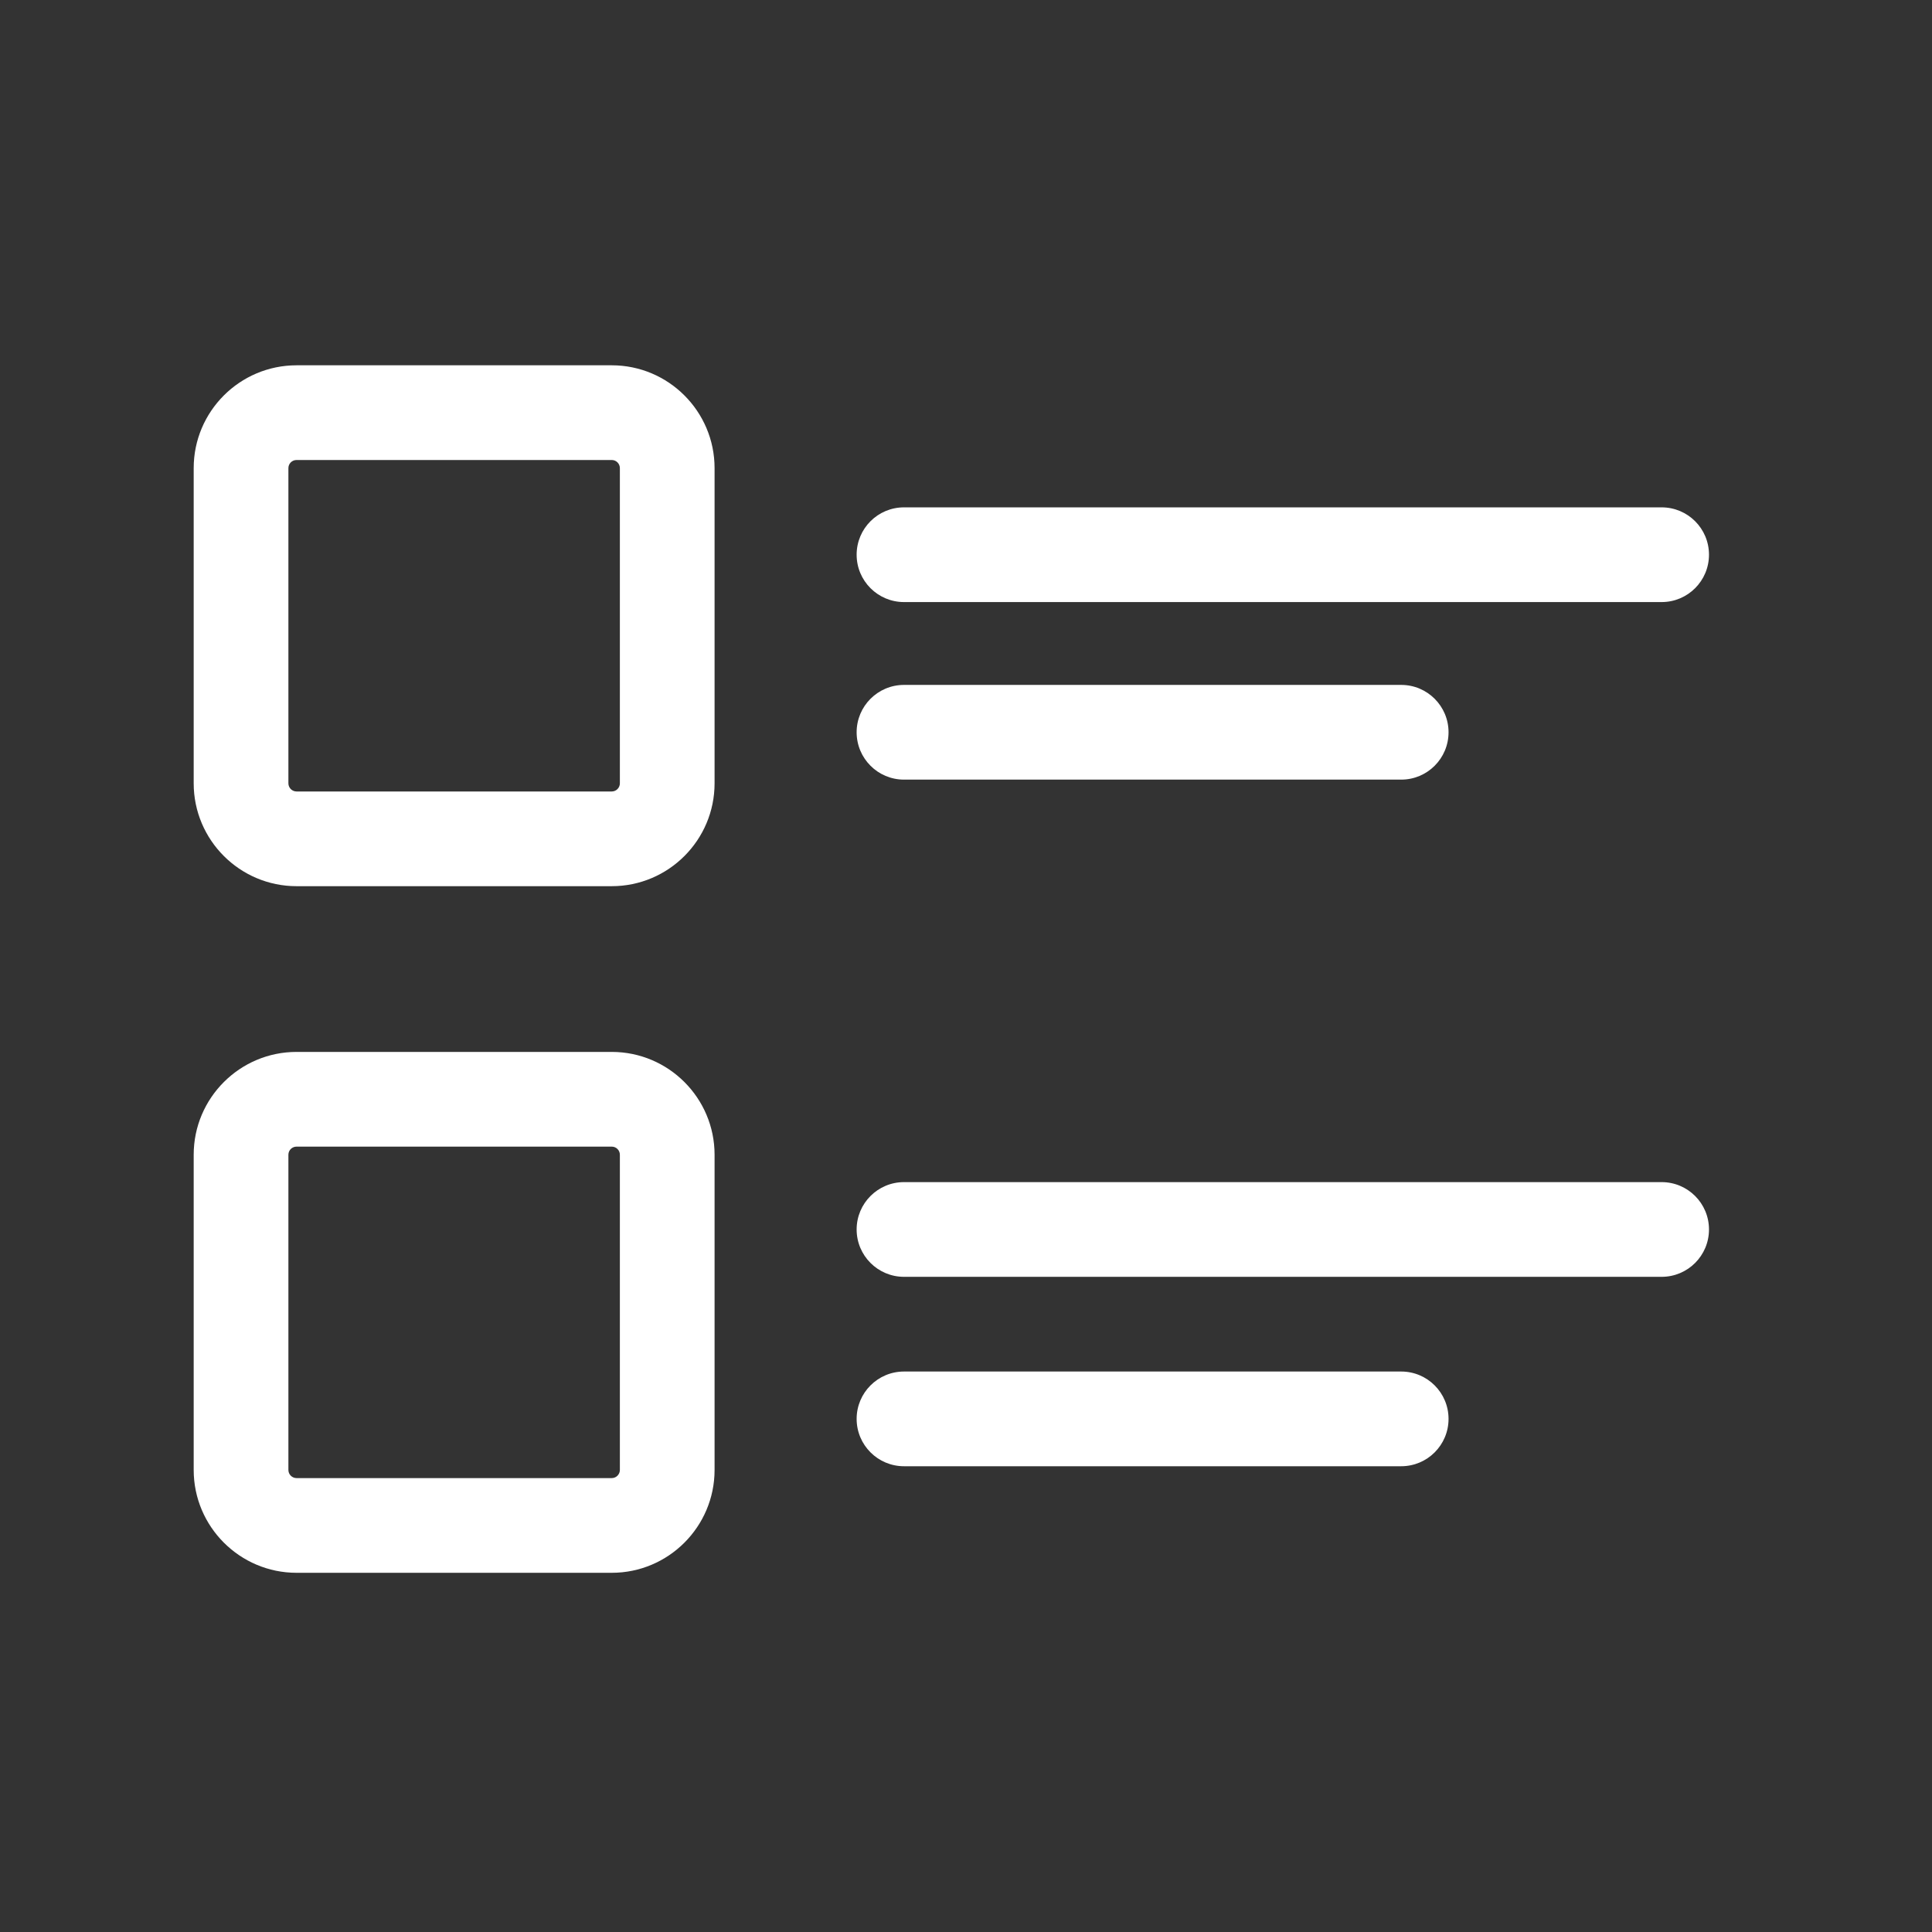 <svg width="51" height="51" viewBox="0 0 51 51" fill="none" xmlns="http://www.w3.org/2000/svg">
<rect x="0" y="0" width="51" height="51" fill="#333333" stroke="none"/>
<g clip-path="url(#clip0_9210_749)">
<path d="M16.149 23.393H7.828C6.331 23.393 5.113 22.175 5.113 20.678V12.357C5.113 10.86 6.331 9.643 7.828 9.643H16.149C17.646 9.643 18.863 10.86 18.863 12.357V20.678C18.863 22.175 17.646 23.393 16.149 23.393ZM7.828 12.143C7.709 12.143 7.613 12.239 7.613 12.357V20.678C7.613 20.796 7.709 20.893 7.828 20.893H16.149C16.267 20.893 16.363 20.796 16.363 20.678V12.357C16.363 12.239 16.267 12.143 16.149 12.143H7.828Z" fill="white"/>
<path d="M16.149 41.518H7.828C6.331 41.518 5.113 40.3 5.113 38.803V30.482C5.113 28.985 6.331 27.768 7.828 27.768H16.149C17.646 27.768 18.863 28.985 18.863 30.482V38.803C18.863 40.3 17.646 41.518 16.149 41.518ZM7.828 30.268C7.709 30.268 7.613 30.364 7.613 30.482V38.803C7.613 38.921 7.709 39.018 7.828 39.018H16.149C16.267 39.018 16.363 38.921 16.363 38.803V30.482C16.363 30.364 16.267 30.268 16.149 30.268H7.828Z" fill="white"/>
<path d="M43.863 15.893H23.863C23.173 15.893 22.613 15.333 22.613 14.643C22.613 13.952 23.173 13.393 23.863 13.393H43.863C44.554 13.393 45.113 13.952 45.113 14.643C45.113 15.333 44.554 15.893 43.863 15.893Z" fill="white"/>
<path d="M36.988 20.58H23.863C23.173 20.58 22.613 20.02 22.613 19.33C22.613 18.64 23.173 18.08 23.863 18.08H36.988C37.679 18.08 38.238 18.64 38.238 19.33C38.238 20.02 37.679 20.58 36.988 20.58Z" fill="white"/>
<path d="M43.863 33.705H23.863C23.173 33.705 22.613 33.145 22.613 32.455C22.613 31.765 23.173 31.205 23.863 31.205H43.863C44.554 31.205 45.113 31.765 45.113 32.455C45.113 33.145 44.554 33.705 43.863 33.705Z" fill="white"/>
<path d="M36.988 38.705H23.863C23.173 38.705 22.613 38.145 22.613 37.455C22.613 36.765 23.173 36.205 23.863 36.205H36.988C37.679 36.205 38.238 36.765 38.238 37.455C38.238 38.145 37.679 38.705 36.988 38.705Z" fill="white"/>
</g>
<defs>
<clipPath id="clip0_9210_749">
<rect width="40" height="40" fill="white" transform="translate(5.113 5.58)"/>
</clipPath>
</defs>
</svg>

